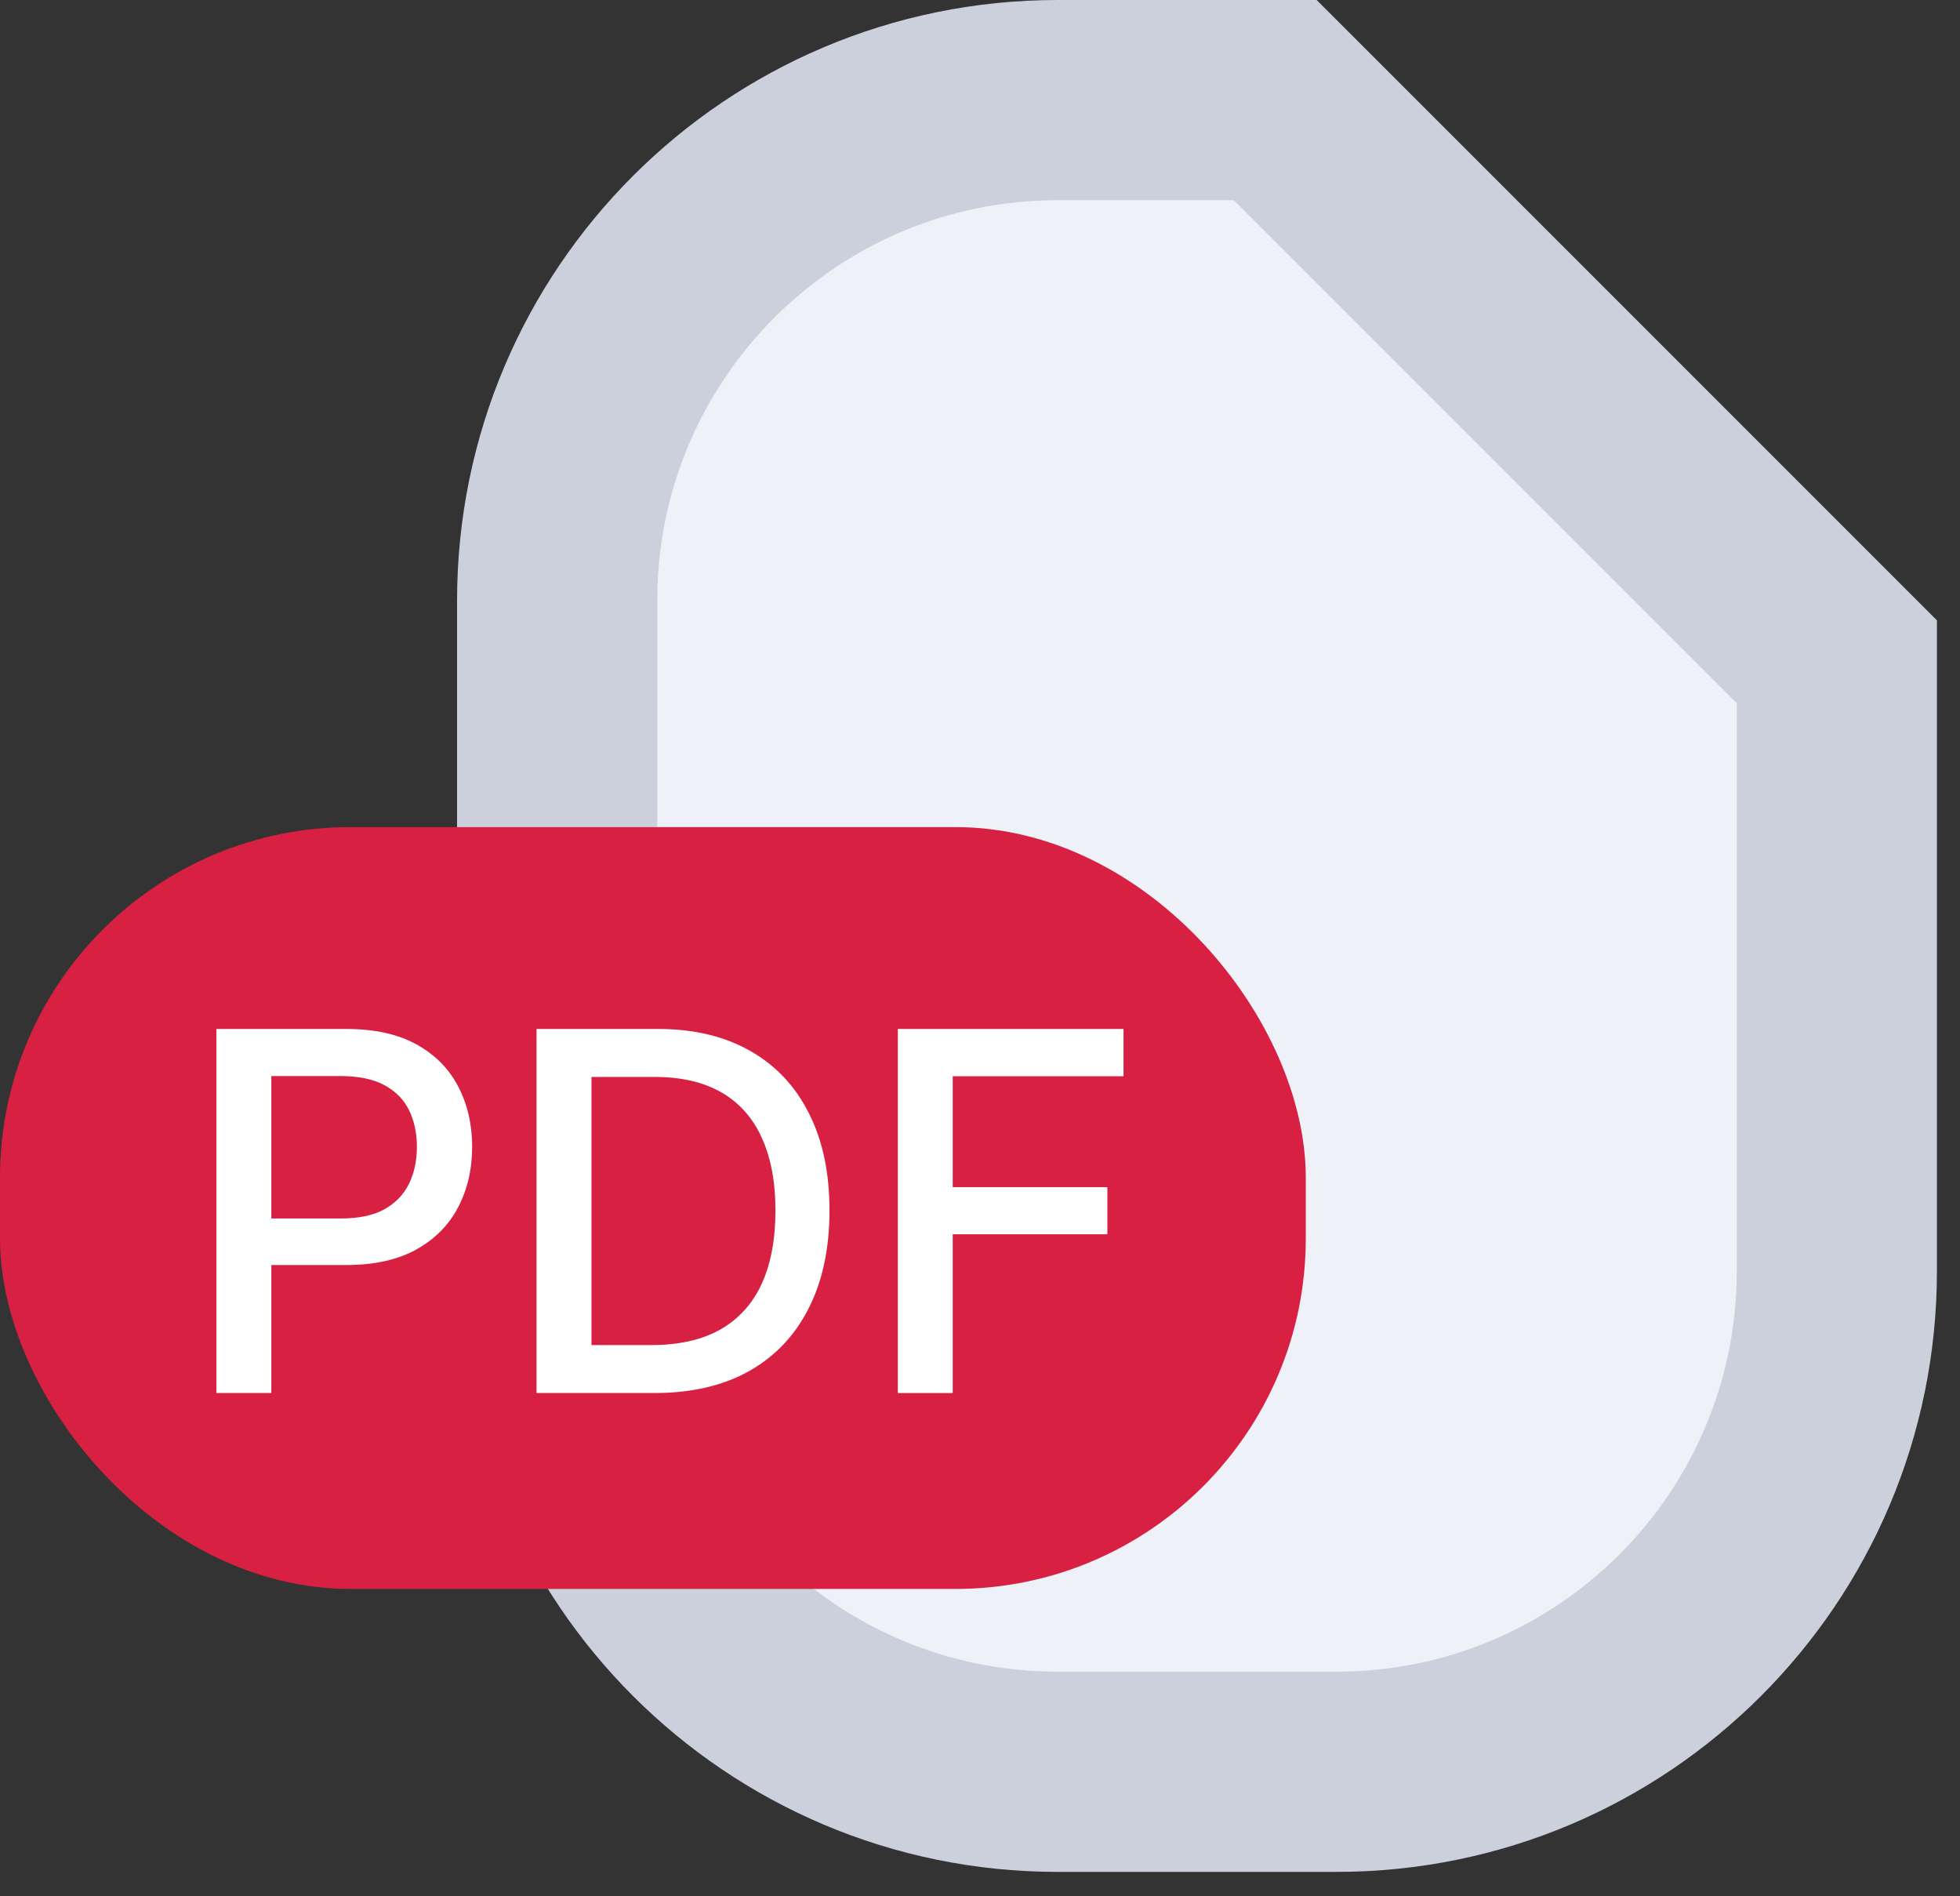<svg width="61" height="59" viewBox="0 0 61 59" fill="none" xmlns="http://www.w3.org/2000/svg">
<rect x="0" y="0" width="61" height="59" fill="#333333" stroke="none"/>
<path d="M41.591 55.134H32.916C24.313 55.134 17.34 48.161 17.34 39.558L17.34 18.691C17.34 10.089 24.313 3.115 32.916 3.115L39.688 3.115L57.167 20.594V39.558C57.167 48.161 50.194 55.134 41.591 55.134Z" fill="#EEF1F7" stroke="#CBD0DC" stroke-width="6.23"/>
<rect y="25.738" width="40.639" height="23.706" rx="10.903" fill="#D82042"/>
<path d="M6.734 43.348L6.734 32.019H10.773C11.654 32.019 12.384 32.179 12.963 32.5C13.543 32.821 13.976 33.26 14.264 33.816C14.551 34.37 14.695 34.993 14.695 35.686C14.695 36.383 14.549 37.01 14.258 37.567C13.97 38.12 13.535 38.559 12.952 38.884C12.373 39.205 11.645 39.365 10.767 39.365H7.99V37.916H10.612C11.169 37.916 11.621 37.82 11.968 37.628C12.314 37.433 12.569 37.167 12.731 36.831C12.893 36.496 12.975 36.114 12.975 35.686C12.975 35.258 12.893 34.879 12.731 34.547C12.569 34.215 12.312 33.955 11.962 33.767C11.616 33.579 11.158 33.485 10.59 33.485H8.444L8.444 43.348H6.734Z" fill="white"/>
<path d="M20.367 43.348H16.699V32.019H20.483C21.593 32.019 22.546 32.245 23.343 32.699C24.14 33.149 24.75 33.796 25.174 34.641C25.602 35.482 25.816 36.49 25.816 37.667C25.816 38.847 25.6 39.861 25.169 40.709C24.741 41.558 24.121 42.211 23.31 42.668C22.498 43.121 21.517 43.348 20.367 43.348ZM18.408 41.855H20.273C21.136 41.855 21.853 41.692 22.425 41.368C22.996 41.039 23.424 40.566 23.708 39.946C23.992 39.323 24.134 38.563 24.134 37.667C24.134 36.778 23.992 36.024 23.708 35.404C23.428 34.785 23.009 34.314 22.452 33.993C21.895 33.673 21.204 33.512 20.378 33.512H18.408V41.855Z" fill="white"/>
<path d="M27.942 43.348L27.942 32.019H34.967V33.49H29.651V36.942H34.464V38.408H29.651L29.651 43.348H27.942Z" fill="white"/>
</svg>

